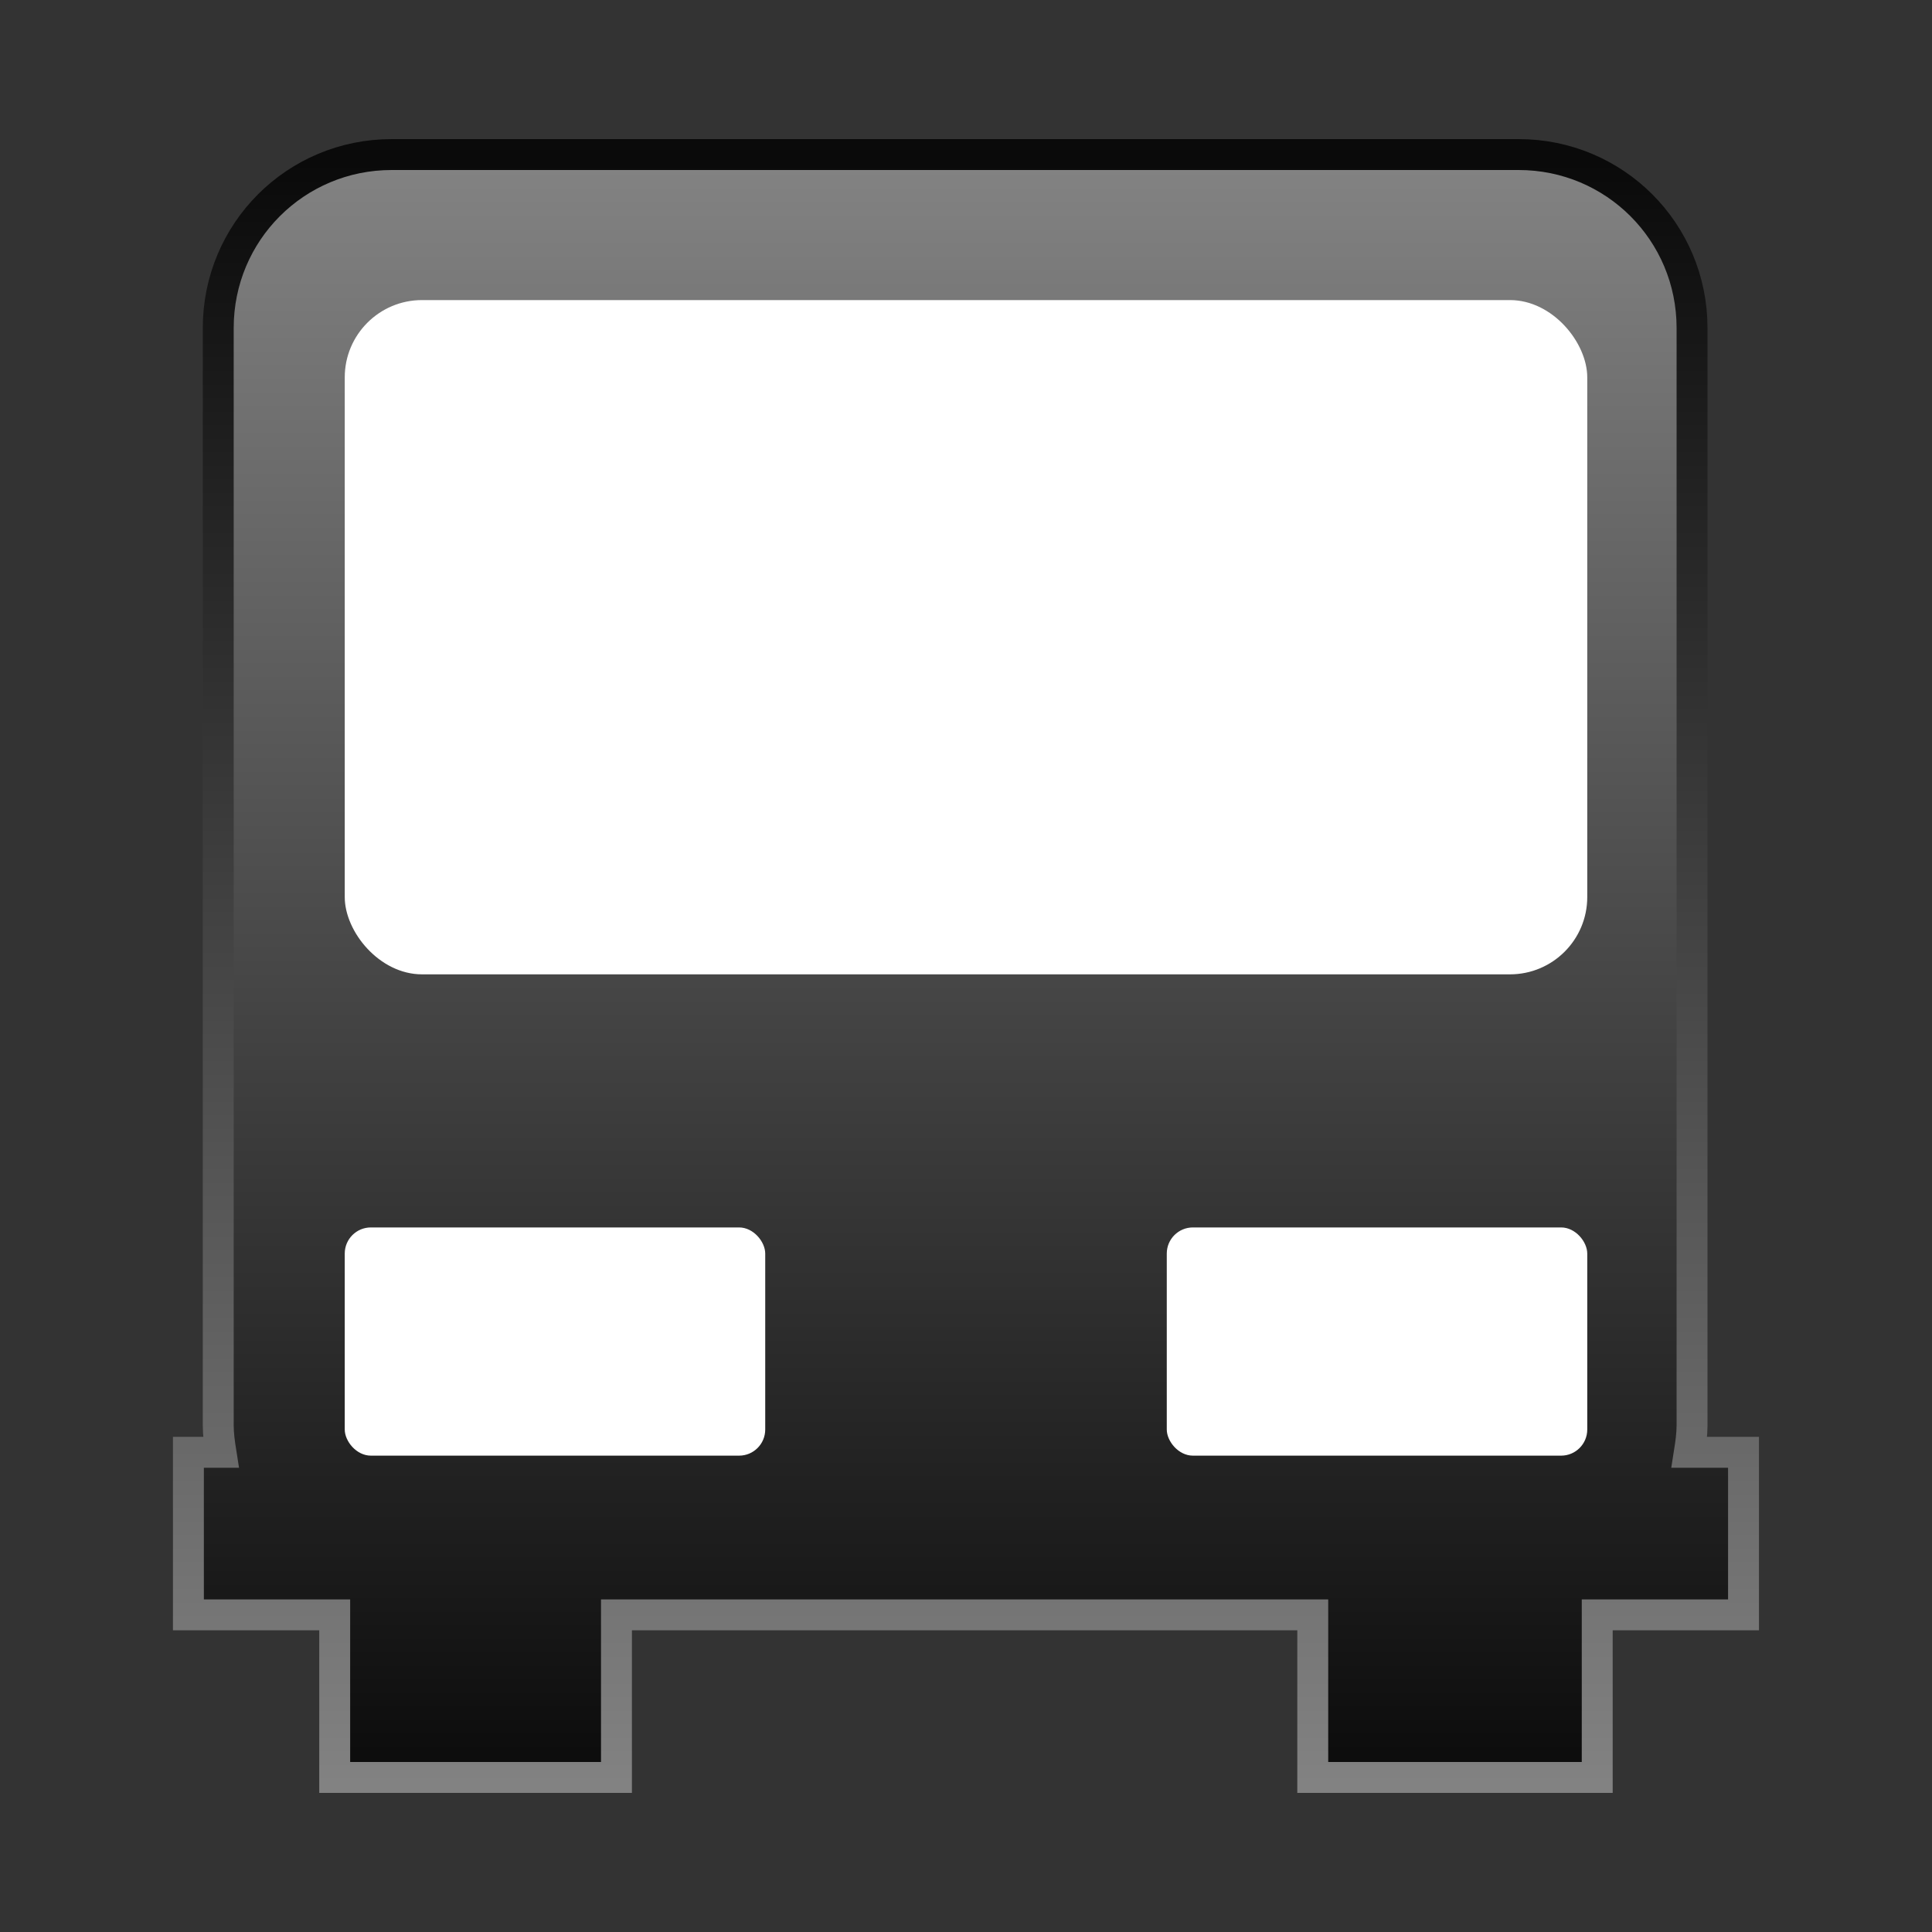 <?xml version="1.0" encoding="UTF-8" standalone="no"?>
<!-- Created with Inkscape (http://www.inkscape.org/) -->

<svg
   xmlns:dc="http://purl.org/dc/elements/1.1/"
   xmlns:cc="http://creativecommons.org/ns#"
   xmlns:rdf="http://www.w3.org/1999/02/22-rdf-syntax-ns#"
   xmlns:svg="http://www.w3.org/2000/svg"
   xmlns="http://www.w3.org/2000/svg"
   xmlns:xlink="http://www.w3.org/1999/xlink"
   xmlns:sodipodi="http://sodipodi.sourceforge.net/DTD/sodipodi-0.dtd"
   xmlns:inkscape="http://www.inkscape.org/namespaces/inkscape"
   width="25"
   height="25"
   id="svg3033"
   version="1.1"
   inkscape:version="0.48.0 r9654"
   sodipodi:docname="New document 3">
  <rect width="100%" height="100%" fill="#333333" stroke="none"/>
  <defs
     id="defs3035">
    <linearGradient
       id="linearGradient4339">
      <stop
         style="stop-color:#828282;stop-opacity:1;"
         offset="0"
         id="stop4341" />
      <stop
         style="stop-color:#0a0a0a;stop-opacity:1;"
         offset="1"
         id="stop4343" />
    </linearGradient>
    <linearGradient
       inkscape:collect="always"
       xlink:href="#linearGradient4339"
       id="linearGradient4345"
       x1="13.072"
       y1="1028.527"
       x2="13.072"
       y2="1047.277"
       gradientUnits="userSpaceOnUse" />
    <linearGradient
       inkscape:collect="always"
       xlink:href="#linearGradient4339"
       id="linearGradient4355"
       gradientUnits="userSpaceOnUse"
       x1="13.072"
       y1="1028.527"
       x2="13.072"
       y2="1047.277" />
    <linearGradient
       inkscape:collect="always"
       xlink:href="#linearGradient4339"
       id="linearGradient4370"
       gradientUnits="userSpaceOnUse"
       x1="13.072"
       y1="1028.527"
       x2="13.072"
       y2="1047.277" />
    <linearGradient
       inkscape:collect="always"
       xlink:href="#linearGradient4339"
       id="linearGradient4385"
       gradientUnits="userSpaceOnUse"
       gradientTransform="matrix(1.122,0,0,1.122,-1.769,-124.463)"
       x1="13.072"
       y1="1028.527"
       x2="13.072"
       y2="1047.277" />
    <linearGradient
       inkscape:collect="always"
       xlink:href="#linearGradient4339"
       id="linearGradient4395"
       x1="12.652"
       y1="1050.451"
       x2="12.652"
       y2="1029.448"
       gradientUnits="userSpaceOnUse" />
  </defs>
  <sodipodi:namedview
     id="base"
     pagecolor="#ffffff"
     bordercolor="#666666"
     borderopacity="1.0"
     inkscape:pageopacity="0.0"
     inkscape:pageshadow="2"
     inkscape:zoom="20.4"
     inkscape:cx="12.45098"
     inkscape:cy="12.5"
     inkscape:document-units="px"
     inkscape:current-layer="layer1"
     showgrid="false"
     inkscape:snap-global="true"
     inkscape:window-width="1366"
     inkscape:window-height="714"
     inkscape:window-x="0"
     inkscape:window-y="24"
     inkscape:window-maximized="1" />
  <g
     inkscape:label="Layer 1"
     inkscape:groupmode="layer"
     id="layer1"
     transform="translate(0,-1027.362)">
    <path
       style="fill:url(#linearGradient4385);fill-opacity:1;stroke:none"
       d="m 5.068,1029.362 c -1.243,0 -2.244,1.001 -2.244,2.244 l 0,14.199 c 0,0.119 0.017,0.236 0.035,0.35 l -0.421,0 0,2.103 1.893,0 0,2.104 3.646,0 0,-2.104 9.01,0 0,2.104 3.681,0 0,-2.104 1.893,0 0,-2.103 -0.701,0 c 0.018,-0.114 0.035,-0.231 0.035,-0.35 l 0,-14.199 c 0,-1.243 -1.001,-2.244 -2.244,-2.244 z"
       id="rect3005"
       inkscape:connector-curvature="0"
       sodipodi:nodetypes="sssccccccccccccccssss" />
    <path
       sodipodi:nodetypes="sssccccccccccccccssss"
       inkscape:connector-curvature="0"
       id="path4387"
       d="m 5.068,1029.362 c -1.243,0 -2.244,1.001 -2.244,2.244 l 0,14.199 c 0,0.119 0.017,0.236 0.035,0.35 l -0.421,0 0,2.103 1.893,0 0,2.104 3.646,0 0,-2.104 9.01,0 0,2.104 3.681,0 0,-2.104 1.893,0 0,-2.103 -0.701,0 c 0.018,-0.114 0.035,-0.231 0.035,-0.35 l 0,-14.199 c 0,-1.243 -1.001,-2.244 -2.244,-2.244 z"
       style="fill:none;fill-opacity:1;stroke:url(#linearGradient4395);stroke-opacity:1;stroke-width:0.4;stroke-miterlimit:4;stroke-dasharray:none" />
    <rect
       style="fill:#ffffff;fill-opacity:1;stroke:none"
       id="rect4397"
       width="16.078"
       height="8.725"
       x="4.461"
       y="1031.245"
       rx="1"
       ry="1" />
    <rect
       ry="0.338"
       rx="0.338"
       y="1043.245"
       x="4.461"
       height="2.953"
       width="5.441"
       id="rect4399"
       style="fill:#ffffff;fill-opacity:1;stroke:none" />
    <rect
       style="fill:#ffffff;fill-opacity:1;stroke:none"
       id="rect4401"
       width="5.441"
       height="2.953"
       x="15.098"
       y="1043.245"
       rx="0.338"
       ry="0.338" />
  </g>
</svg>
